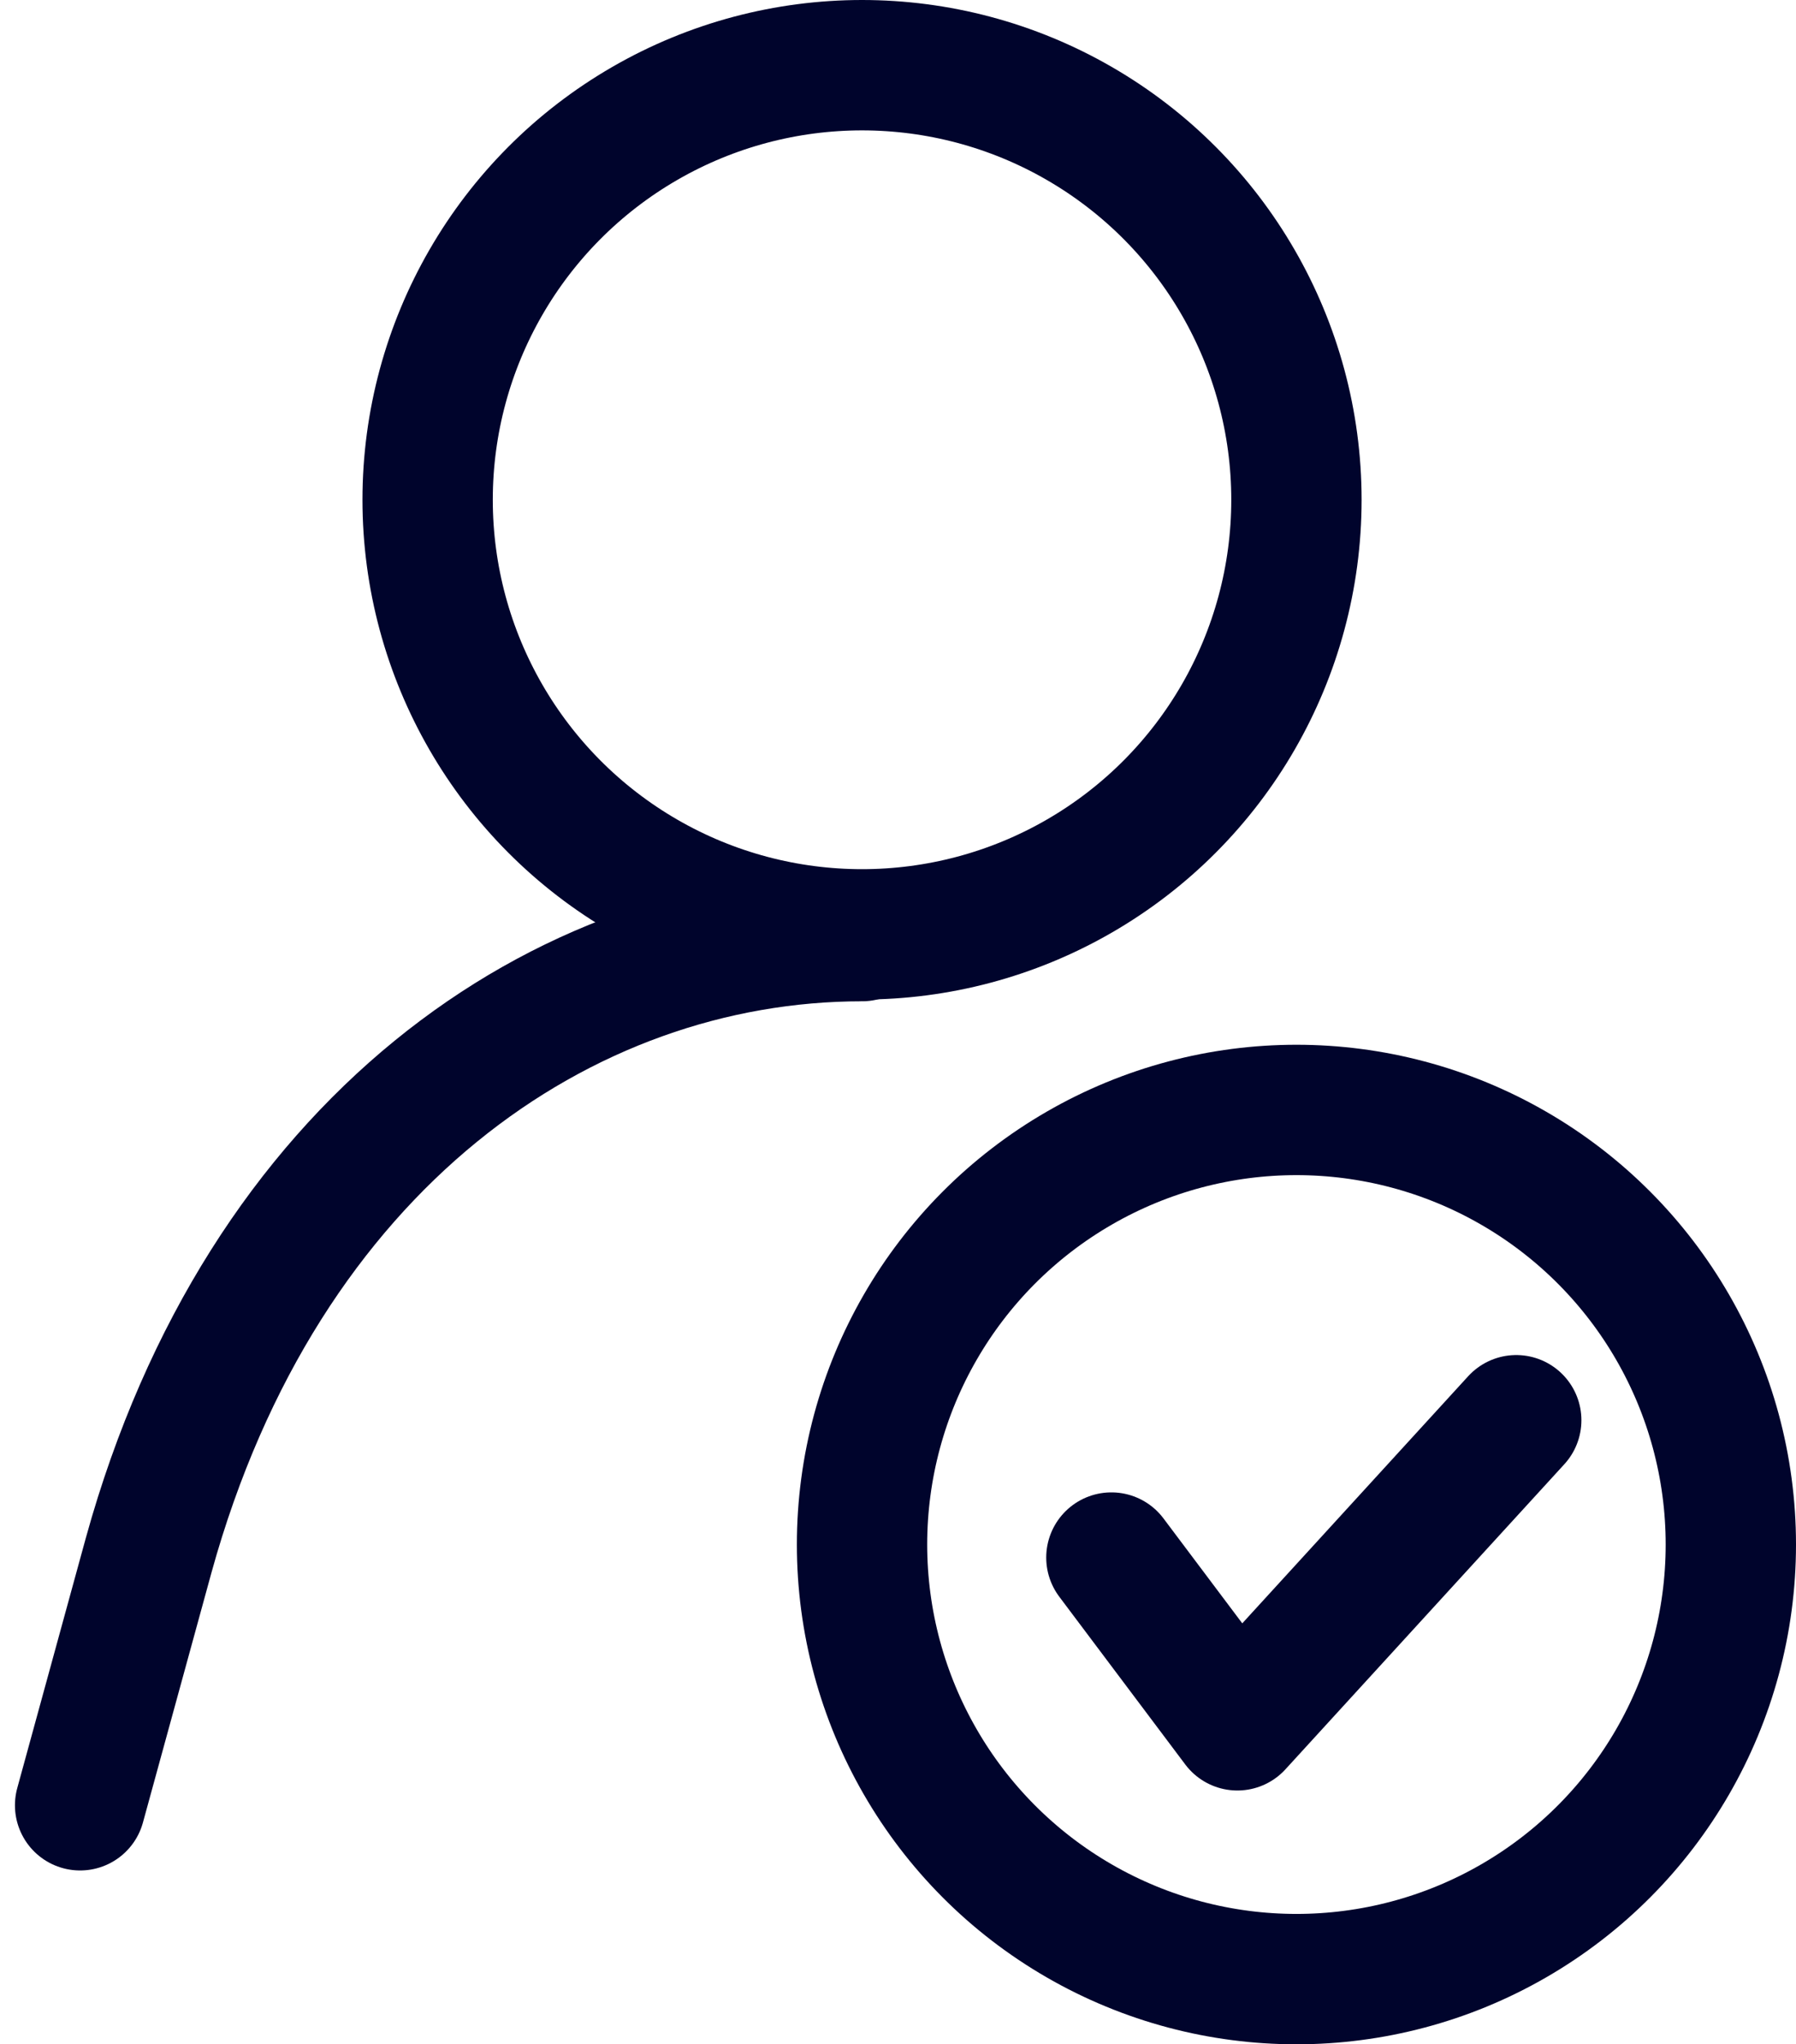 <svg xmlns="http://www.w3.org/2000/svg" width="20.672" height="23.52" viewBox="0 0 20.672 23.52"><defs><style>.a,.b{fill:none;stroke:#00042c;stroke-linecap:round;stroke-width:1.5px;}.a{stroke-linejoin:round;}.b{stroke-linejoin:bevel;}</style></defs><g transform="translate(-2458.078 111.76)"><path class="a" d="M3,21l.79-2.88C5.1,13.39,8.55,11,12,11" transform="translate(2456 -111.99)"/><circle class="b" cx="5" cy="5" r="5" transform="translate(2463 -111.01)"/><circle class="a" cx="5" cy="5" r="5" transform="translate(2468 -98.99)"/><path class="a" d="M14.87,18.15l1.45,1.93,3.21-3.51" transform="translate(2456 -111.99)"/></g></svg>